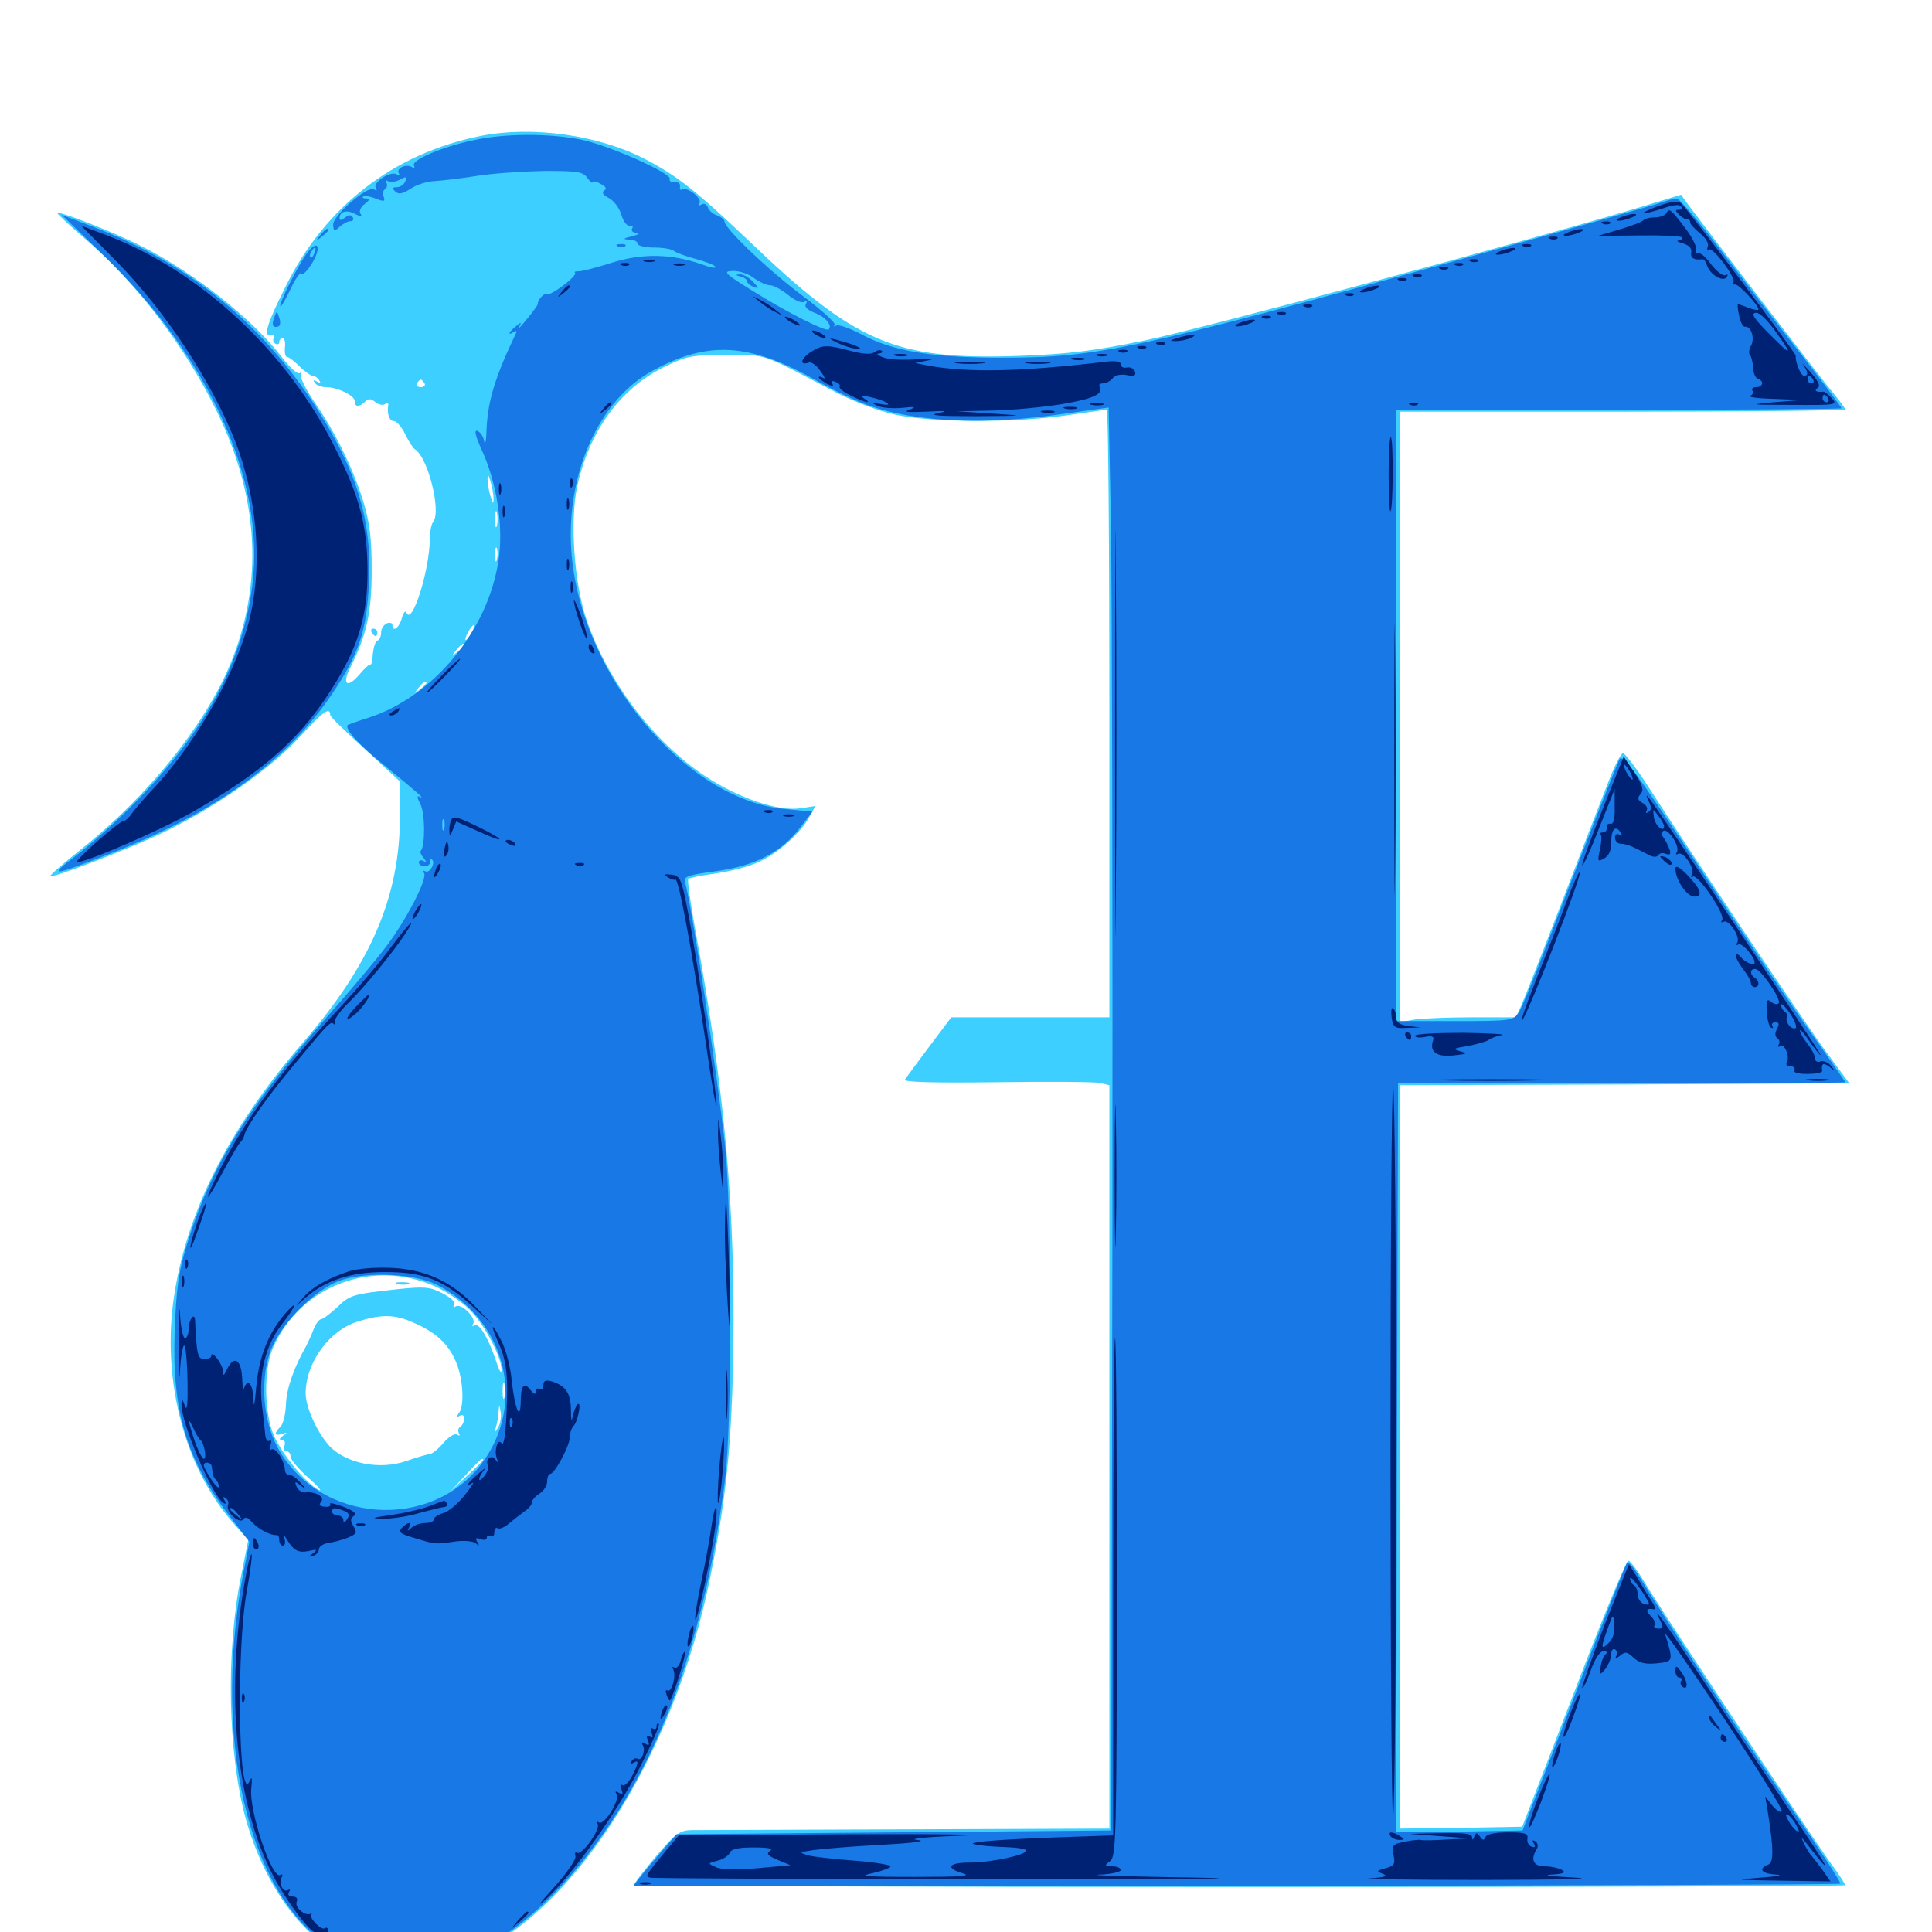 <svg xmlns="http://www.w3.org/2000/svg" viewBox="0 -1000 1000 1000">
	<path fill="#3ccfff" d="M249.023 -929.688C203.906 -920.703 168.164 -893.164 147.656 -851.367C138.086 -832.227 136.133 -825.586 140.234 -826.562C141.797 -826.758 142.383 -826.172 141.797 -825.195C141.016 -824.219 141.406 -822.852 142.578 -822.07C143.555 -821.484 144.531 -821.875 144.531 -822.852C144.531 -824.023 145.312 -825 146.289 -825C147.266 -825 147.852 -822.852 147.461 -820.117C147.266 -817.383 147.656 -815.234 148.633 -815.234C149.414 -815.234 152.344 -813.086 155.078 -810.352C157.812 -807.617 160.938 -805.469 161.914 -805.469C162.891 -805.469 164.453 -804.492 165.234 -803.125C166.211 -801.758 165.82 -801.562 164.062 -802.539C162.305 -803.516 161.914 -803.32 162.891 -801.953C163.672 -800.586 166.211 -799.609 168.75 -799.609C174.609 -799.609 183.594 -795.312 183.594 -792.383C183.594 -789.258 185.938 -789.062 189.062 -792.188C190.625 -793.75 191.992 -793.75 194.141 -791.992C195.703 -790.625 198.047 -790.039 199.219 -790.82C200.391 -791.602 201.172 -791.406 200.977 -790.43C200.195 -785.742 201.562 -782.031 203.906 -782.031C205.273 -782.031 208.008 -778.906 209.766 -775.195C211.523 -771.484 213.867 -767.969 214.844 -767.383C221.484 -763.281 228.516 -735.352 224.219 -729.883C223.242 -728.711 222.461 -724.609 222.461 -721.094C222.461 -705.078 213.086 -675.391 210.352 -683.008C209.961 -684.18 208.789 -683.008 208.008 -680.078C206.641 -675 203.125 -672.461 203.125 -676.562C203.125 -677.539 201.758 -677.93 200.195 -677.344C198.633 -676.562 197.266 -674.609 197.266 -672.656C197.266 -670.703 196.484 -668.75 195.312 -668.359C194.336 -668.164 193.359 -665.039 192.969 -661.523C192.773 -658.008 192.188 -655.664 191.797 -656.055C191.406 -656.445 188.867 -654.297 186.133 -650.977C179.688 -643.359 176.758 -645.703 181.445 -654.688C189.844 -671.68 192.383 -682.812 192.383 -704.883C192.383 -721.875 191.406 -729.297 187.891 -741.016C182.422 -758.203 173.438 -776.562 162.305 -792.578C158.008 -799.023 155.078 -805.078 155.664 -806.055C156.25 -807.227 156.055 -807.422 154.883 -806.836C153.906 -806.25 149.609 -810.156 145.508 -815.625C130.664 -834.766 100.781 -858.594 73.828 -872.266C59.375 -879.688 28.906 -891.602 29.688 -889.648C30.078 -888.867 36.719 -882.617 44.531 -875.977C71.094 -853.125 95.898 -820.508 112.305 -786.914C134.18 -741.992 136.523 -697.852 118.945 -655.664C105.859 -624.609 76.562 -587.891 42.578 -560.938C33.008 -553.32 25.586 -546.875 25.977 -546.484C27.148 -545.312 69.141 -561.523 85.352 -569.531C112.5 -582.812 140.82 -602.734 155.469 -618.945C167.383 -631.836 170.898 -634.375 170.898 -629.883C170.898 -629.102 179.102 -621.094 189.062 -612.109L207.031 -595.508V-577.93C207.031 -536.133 192.188 -501.172 156.641 -460.156C117.578 -415.039 95.703 -370.898 89.648 -325.977C84.18 -283.594 96.094 -239.648 120.703 -211.719L128.516 -202.93L124.805 -184.375C116.797 -144.922 117.969 -92.578 127.148 -58.789C137.109 -22.852 158.398 5.469 182.617 14.844C198.047 20.898 220.703 21.094 236.523 15.43C294.141 -5.273 348.438 -88.086 367.773 -184.375C376.758 -228.125 379.492 -260.742 379.688 -317.188C379.688 -383.398 374.219 -440.234 360.156 -517.188C357.422 -532.031 355.664 -544.531 356.25 -545.117C356.641 -545.508 362.891 -546.875 370.117 -547.852C377.344 -548.828 387.5 -551.367 392.383 -553.711C402.344 -558.008 414.844 -569.141 419.141 -577.539L422.07 -582.812L414.258 -581.641C402.734 -579.883 382.031 -586.914 364.453 -598.633C337.891 -616.406 314.453 -647.461 303.516 -679.492C297.07 -698.438 294.922 -730.859 298.828 -748.633C305.078 -776.953 321.094 -798.828 343.555 -809.961C355.469 -815.82 357.812 -816.211 375.977 -816.211C397.266 -816.211 392.969 -817.773 431.641 -797.461C441.602 -792.188 454.688 -787.305 463.477 -785.352C482.422 -781.25 524.414 -781.055 551.758 -784.961C562.5 -786.523 571.875 -787.891 572.852 -787.891C573.633 -787.891 574.219 -717.188 574.219 -630.664V-473.438H533.203H492.383L481.055 -458.398C474.805 -450 469.141 -442.383 468.359 -441.211C467.578 -439.844 483.008 -439.453 516.016 -439.844C542.773 -440.234 566.797 -440.039 569.531 -439.453L574.219 -438.281V-245.898V-53.516L469.336 -53.125C411.523 -52.93 361.328 -52.734 357.617 -52.734C351.758 -52.539 349.414 -50.781 339.453 -39.062C333.203 -31.641 328.125 -25 328.125 -24.414C328.125 -23.828 469.141 -23.242 641.602 -23.242C814.062 -23.242 955.078 -23.633 955.078 -24.219C955.078 -24.805 951.953 -29.688 948.047 -34.961C935.742 -51.953 860.742 -165.234 852.539 -178.906C848.242 -186.133 843.945 -192.188 842.773 -192.188C841.797 -192.188 828.906 -161.133 814.453 -123.242L787.891 -54.492L756.25 -53.906L724.609 -53.516V-245.898V-438.281L840.82 -438.672L957.227 -439.258L945.703 -454.883C934.375 -470.117 874.609 -559.375 852.93 -593.164C846.875 -602.539 841.016 -610.156 840.039 -610.156C839.062 -610.156 835.547 -603.32 832.422 -595.117C829.102 -586.719 818.164 -558.398 808.008 -532.031C797.852 -505.664 788.477 -481.836 787.109 -478.906L784.57 -473.438H761.914C749.414 -473.438 735.938 -472.852 732.031 -472.266L724.609 -470.898V-628.906V-786.914H839.844C903.125 -786.914 955.078 -787.5 955.078 -788.086C955.078 -788.672 952.148 -792.578 948.633 -796.875C942.969 -803.516 884.961 -879.102 874.023 -893.75L870.117 -899.219L847.656 -892.383C786.719 -874.219 622.07 -829.883 592.773 -823.828C566.211 -818.359 553.32 -816.797 528.32 -815.82C463.281 -813.477 443.164 -822.07 386.523 -876.367C360.156 -901.367 350.195 -909.18 333.984 -917.578C310.156 -930.078 275.586 -934.961 249.023 -929.688ZM219.727 -801.562C220.312 -800.586 219.531 -799.609 217.773 -799.609C216.016 -799.609 215.234 -800.586 215.82 -801.562C216.406 -802.734 217.383 -803.516 217.773 -803.516C218.164 -803.516 219.141 -802.734 219.727 -801.562ZM255.469 -741.992C255.469 -738.867 255.078 -739.062 253.906 -742.969C253.125 -745.703 252.344 -749.609 252.344 -751.758C252.344 -754.883 252.734 -754.688 253.906 -750.781C254.688 -748.047 255.469 -744.141 255.469 -741.992ZM257.227 -727.93C256.641 -725.977 256.25 -727.539 256.25 -731.25C256.25 -734.961 256.641 -736.523 257.227 -734.766C257.617 -732.812 257.617 -729.688 257.227 -727.93ZM257.227 -710.352C256.641 -708.398 256.25 -709.57 256.25 -712.695C256.25 -716.016 256.641 -717.383 257.227 -716.211C257.617 -714.844 257.617 -712.109 257.227 -710.352ZM244.141 -672.656C242.969 -670.508 241.602 -668.75 241.016 -668.75C240.625 -668.75 241.016 -670.508 242.188 -672.656C243.359 -674.805 244.727 -676.562 245.312 -676.562C245.703 -676.562 245.312 -674.805 244.141 -672.656ZM240.234 -666.016C240.234 -665.625 238.672 -664.062 236.914 -662.695C233.789 -660.156 233.594 -660.352 236.133 -663.477C238.672 -666.602 240.234 -667.578 240.234 -666.016ZM220.703 -646.484C220.703 -646.094 219.141 -644.531 217.383 -643.164C214.258 -640.625 214.062 -640.82 216.602 -643.945C219.141 -647.07 220.703 -648.047 220.703 -646.484ZM225.586 -333.984C231.055 -331.445 239.062 -326.172 243.164 -322.07C250.781 -314.258 259.766 -297.461 259.57 -290.82C259.57 -288.672 258.398 -290.43 257.031 -294.727C253.125 -306.836 248.047 -315.43 245.703 -314.062C244.336 -313.281 244.141 -313.477 244.922 -314.844C246.68 -317.773 238.867 -325.586 235.938 -323.828C234.57 -323.047 234.375 -323.242 235.156 -324.609C235.938 -325.977 233.398 -328.32 228.906 -330.664C222.266 -333.984 219.727 -334.18 204.883 -332.617C182.031 -330.078 181.055 -329.688 174.219 -323.047C170.703 -319.922 167.188 -317.188 166.211 -317.188C165.234 -317.188 163.477 -314.844 162.305 -311.914C161.133 -308.789 159.375 -305.078 158.594 -303.516C152.148 -292.188 148.438 -281.641 148.047 -273.633C147.852 -268.359 146.68 -262.891 145.117 -261.523C141.602 -257.812 141.992 -256.641 146.094 -257.812C148.828 -258.789 149.023 -258.594 146.484 -256.836C144.531 -255.469 144.336 -254.688 145.898 -254.688C147.266 -254.688 147.852 -253.32 147.266 -251.758C146.484 -250.195 147.07 -248.828 148.242 -248.828C149.414 -248.828 150.391 -247.656 150.391 -246.094C150.391 -244.531 154.492 -239.648 159.766 -234.961C164.844 -230.469 167.188 -227.734 164.844 -228.906C158.398 -232.227 146.484 -246.68 141.992 -256.445C136.719 -267.773 136.328 -291.016 141.211 -302.148C155.273 -334.57 193.164 -348.828 225.586 -333.984ZM214.844 -315.039C225.781 -310.156 231.836 -304.492 235.742 -295.703C239.648 -287.305 240.625 -272.266 237.5 -268.555C235.938 -266.406 235.938 -266.016 237.891 -267.188C239.258 -267.969 240.234 -267.578 240.234 -265.625C240.234 -264.062 239.258 -262.109 238.281 -261.523C237.109 -260.742 236.914 -259.375 237.5 -258.203C238.281 -256.836 237.891 -256.641 236.523 -257.422C235.352 -258.203 232.422 -256.445 229.492 -253.125C226.953 -250 223.633 -247.461 222.266 -247.266C220.898 -247.266 215.43 -245.508 210.156 -243.75C196.68 -239.062 179.492 -242.383 170.703 -251.367C164.453 -258.008 158.203 -271.484 158.203 -278.711C158.203 -294.727 170.508 -311.523 185.352 -316.016C197.852 -319.922 204.688 -319.727 214.844 -315.039ZM261.133 -276.758C260.547 -274.805 260.156 -276.367 260.156 -280.078C260.156 -283.789 260.547 -285.352 261.133 -283.594C261.523 -281.641 261.523 -278.516 261.133 -276.758ZM257.812 -261.133C255.664 -257.812 255.664 -257.812 256.641 -261.133C257.227 -263.086 258.008 -266.602 258.008 -268.945C258.398 -273.242 258.398 -273.242 259.18 -268.945C259.57 -266.602 258.984 -263.086 257.812 -261.133ZM250 -244.336C250 -243.945 246.289 -240.234 241.797 -236.133L233.398 -228.32L241.211 -236.719C248.242 -244.336 250 -245.898 250 -244.336ZM193.945 -220.117C195.117 -220.703 193.75 -221.094 190.43 -221.094C187.305 -221.094 186.133 -220.703 188.086 -220.117C189.844 -219.727 192.578 -219.727 193.945 -220.117ZM212.305 -220.312C213.086 -220.898 211.914 -221.484 209.766 -221.289C207.617 -221.289 207.031 -220.703 208.594 -220.117C209.961 -219.531 211.719 -219.727 212.305 -220.312ZM205.664 -335.352C203.711 -335.938 204.883 -336.328 208.008 -336.328C211.328 -336.328 212.695 -335.938 211.523 -335.352C210.156 -334.961 207.422 -334.961 205.664 -335.352ZM192.383 -672.656C192.969 -671.68 193.945 -670.703 194.531 -670.703C194.922 -670.703 195.312 -671.68 195.312 -672.656C195.312 -673.828 194.336 -674.609 193.164 -674.609C192.188 -674.609 191.797 -673.828 192.383 -672.656Z"/>
	<path fill="#1878e5" d="M244.727 -927.344C228.906 -924.023 212.5 -916.992 214.258 -914.258C214.844 -913.281 214.453 -912.891 213.281 -913.477C210.352 -915.43 204.883 -912.891 206.445 -910.352C207.031 -909.18 206.641 -908.984 205.273 -909.766C202.148 -911.719 192.773 -905.469 194.531 -902.734C195.312 -901.367 195.117 -901.172 193.555 -901.953C190.234 -904.102 172.07 -888.281 172.461 -883.594C172.656 -880.273 173.047 -880.078 175.781 -882.617C177.539 -884.18 180.078 -885.547 181.445 -885.547C182.812 -885.547 183.203 -886.523 182.617 -887.5C181.641 -889.062 180.469 -888.867 178.516 -887.305C176.758 -885.938 175.781 -885.742 175.781 -887.109C175.781 -890.625 179.492 -891.602 183.789 -889.258C186.914 -887.695 187.695 -887.695 186.523 -889.453C185.742 -890.625 186.719 -892.969 188.672 -894.336C191.406 -896.484 191.602 -897.07 189.648 -897.266C188.086 -897.266 187.305 -897.656 187.891 -898.242C188.477 -898.828 191.406 -898.438 194.336 -897.266C198.828 -895.508 199.414 -895.703 198.633 -898.047C197.852 -899.805 198.242 -901.562 199.414 -902.148C200.391 -902.93 200.586 -904.297 200 -905.469C199.219 -906.836 199.609 -907.031 200.781 -906.25C201.953 -905.469 204.883 -905.859 207.031 -907.031C210.156 -908.789 210.547 -908.594 209.766 -906.055C208.984 -904.492 207.227 -903.125 205.469 -903.125C203.125 -903.125 202.93 -902.539 204.492 -900.977C206.25 -899.219 208.203 -899.609 212.305 -902.148C215.234 -904.297 220.898 -906.055 224.609 -906.25C228.32 -906.445 238.477 -907.617 247.07 -908.984C255.664 -910.352 271.289 -911.328 282.031 -911.523C298.633 -911.523 301.758 -911.133 303.906 -908.008C305.469 -906.055 306.641 -904.883 306.641 -905.664C306.641 -906.445 308.594 -906.25 310.742 -904.883C313.672 -903.516 314.258 -902.148 312.695 -901.367C311.328 -900.391 312.109 -899.023 315.234 -897.461C317.773 -896.094 320.703 -892.188 321.68 -888.672C322.656 -885.352 324.609 -882.812 325.977 -883.203C327.344 -883.398 327.93 -882.812 327.148 -881.641C326.562 -880.664 327.539 -879.492 329.492 -879.492C331.445 -879.297 330.469 -878.516 327.148 -877.734C322.461 -876.562 322.07 -876.172 325.781 -875.977C328.125 -875.977 330.078 -875 330.078 -873.828C330.078 -872.852 333.789 -871.875 338.477 -871.875C343.164 -871.875 347.656 -871.094 348.828 -870.117C349.805 -869.336 354.688 -867.383 359.961 -866.016C365.039 -864.648 369.727 -862.891 370.312 -861.914C370.703 -860.938 367.578 -861.523 362.891 -863.281C347.266 -868.75 332.031 -868.945 316.211 -863.867C308.203 -861.328 300.586 -859.375 299.219 -859.57C297.852 -859.57 297.07 -859.375 297.656 -858.789C299.023 -857.227 284.766 -846.484 282.812 -847.656C281.641 -848.438 278.32 -844.922 278.32 -842.578C278.32 -841.992 275.781 -838.477 272.656 -834.766C269.727 -831.055 267.969 -829.297 268.75 -830.859C270.117 -833.398 269.727 -833.398 266.992 -831.055C263.281 -828.125 262.5 -825.977 265.82 -828.125C267.188 -828.906 267.773 -828.711 267.188 -827.734C256.055 -804.492 252.148 -791.797 251.758 -775.586C251.562 -771.094 250.977 -769.336 250.586 -771.68C250.195 -774.023 248.633 -776.367 247.07 -776.953C245.312 -777.539 246.094 -774.414 249.219 -767.383C257.227 -750.195 260.742 -727.148 258.008 -709.766C252.539 -673.633 224.414 -639.453 190.82 -628.516C185.156 -626.758 180.469 -625 180.078 -624.805C178.125 -623.047 184.961 -615.234 197.461 -605.078C216.016 -589.844 220.312 -586.133 217.383 -587.5C215.625 -588.477 215.82 -587.305 217.578 -583.789C220.117 -579.102 220.117 -561.914 217.773 -559.57C217.188 -559.18 217.969 -557.422 219.336 -555.859C221.094 -553.32 221.094 -553.125 219.336 -554.297C217.969 -555.078 216.797 -554.688 216.797 -553.711C216.797 -552.539 218.164 -551.562 219.727 -551.562C221.289 -551.562 222.656 -552.539 222.656 -553.906C222.656 -555.078 223.047 -555.664 223.633 -555.078C225.586 -553.32 222.266 -547.656 220.117 -549.023C218.945 -549.609 218.75 -549.219 219.531 -548.047C221.289 -545.117 210.352 -523.828 199.805 -509.961C195.117 -503.711 181.836 -487.891 170.117 -474.609C127.539 -426.367 108.789 -395.703 96.289 -354.297C92.383 -341.406 91.211 -332.031 90.43 -311.328C88.867 -269.922 96.484 -244.336 119.141 -214.844L129.102 -201.953L125.977 -185.938C108.594 -93.945 131.055 -9.57 179.102 12.305C194.922 19.531 215.625 20.703 233.789 15.234C258.789 7.422 284.961 -13.672 308.203 -45.312C343.359 -92.773 365.43 -155.469 375.391 -235.156C378.906 -262.891 378.711 -374.805 375.391 -406.055C370.898 -447.07 358.008 -531.445 354.492 -543.75C353.711 -546.289 356.836 -547.266 370.312 -549.023C390.625 -551.758 404.297 -558.789 413.867 -571.289L420.508 -579.883L406.25 -581.25C354.492 -585.938 300 -651.758 295.703 -715.039C292.969 -755.078 310.156 -793.164 337.891 -808.203C366.602 -823.828 387.891 -822.461 422.07 -803.32C431.641 -797.852 444.141 -791.992 449.805 -790.039C474.609 -781.445 509.961 -779.883 550 -785.742L573.828 -789.062L575 -730.273C575.586 -698.047 575.977 -532.422 575.781 -362.109L575.195 -52.539L462.695 -51.562L350.195 -50.586L339.062 -37.695C333.008 -30.664 328.125 -24.414 328.125 -24.023C328.125 -23.047 951.562 -24.023 952.539 -25C953.125 -25.391 941.211 -43.75 926.172 -65.625C901.953 -100.977 859.961 -165.039 847.852 -184.961C845.312 -189.062 842.773 -191.797 842.188 -191.211C841.602 -190.625 829.102 -159.18 814.648 -121.289L788.086 -52.539L755.273 -51.953L722.656 -51.562L723.047 -245.312L723.633 -439.258H839.453C902.93 -439.258 955.078 -439.453 955.078 -439.844C955.078 -440.234 946.68 -452.148 936.523 -466.602C926.172 -481.055 900.391 -519.336 879.102 -551.758C846.289 -601.172 839.844 -609.961 838.281 -607.031C836.328 -603.125 819.922 -561.328 800.586 -510.938C794.141 -494.141 787.695 -478.32 786.133 -475.977C783.203 -471.68 782.227 -471.484 752.93 -471.484H722.656V-629.688V-787.891H837.891C901.367 -787.891 953.125 -788.281 953.125 -788.672C953.125 -789.258 943.75 -801.758 932.227 -816.602C920.508 -831.445 901.953 -855.664 890.625 -870.508C879.492 -885.156 869.141 -897.266 867.969 -897.266C866.602 -897.266 863.086 -896.289 860.352 -895.312C857.422 -894.141 810.938 -881.055 757.031 -866.016C587.891 -819.141 568.164 -814.844 518.555 -814.844C482.422 -814.844 461.914 -818.164 445.508 -827.148C439.844 -830.078 433.984 -832.227 432.812 -831.445C431.641 -830.859 431.25 -830.859 432.031 -831.836C432.812 -832.617 425.391 -839.453 415.43 -846.875C397.656 -860.156 375 -881.836 375 -885.352C375 -886.328 373.242 -887.695 371.289 -888.477C369.141 -889.062 366.992 -891.016 366.406 -892.578C365.82 -894.336 364.258 -894.922 363.086 -894.141C361.719 -893.359 361.328 -893.555 362.109 -894.922C363.477 -897.266 355.664 -903.516 353.125 -901.953C352.148 -901.367 351.758 -901.953 351.953 -903.516C352.344 -904.883 350.977 -905.859 349.219 -905.859C347.266 -905.664 346.289 -906.25 346.68 -907.227C348.438 -909.961 316.016 -924.414 301.562 -927.539C285.156 -931.055 260.938 -931.055 244.727 -927.344ZM219.922 -909.57C223.242 -911.328 224.414 -912.891 222.852 -913.672C221.68 -914.453 220.703 -914.062 220.703 -912.891C220.703 -911.719 219.922 -911.133 219.141 -911.719C216.992 -912.891 211.719 -909.57 213.281 -908.008C213.867 -907.227 216.992 -908.008 219.922 -909.57ZM187.5 -896.484C187.5 -898.047 185.938 -897.07 183.398 -893.945C180.859 -890.82 181.055 -890.625 184.18 -893.164C185.938 -894.531 187.5 -896.094 187.5 -896.484ZM390.234 -856.055C392.969 -854.102 396.68 -852.344 398.633 -852.344C400.391 -852.344 404.688 -850 408.008 -847.266C411.328 -844.531 415.039 -842.969 416.211 -843.75C417.773 -844.531 417.969 -844.336 417.188 -842.773C416.211 -841.211 417.773 -839.648 421.68 -838.086C427.148 -836.133 431.055 -831.445 428.906 -829.492C427.539 -828.125 407.812 -838.086 390.234 -849.023C374.805 -858.594 373.828 -859.57 379.492 -859.766C382.812 -859.766 387.695 -858.203 390.234 -856.055ZM229.883 -570.703C229.297 -569.336 228.906 -570.312 228.906 -573.047C228.906 -575.781 229.297 -576.758 229.883 -575.586C230.273 -574.219 230.273 -571.875 229.883 -570.703ZM226.172 -334.961C261.523 -316.797 272.461 -274.414 250 -243.359C223.633 -207.031 165.234 -211.133 143.555 -250.977C136.328 -264.648 134.57 -284.57 139.648 -299.805C144.531 -314.258 163.281 -333.203 176.953 -337.5C190.82 -341.992 215.234 -340.625 226.172 -334.961ZM383.398 -856.836C385.156 -856.445 386.719 -855.273 386.719 -854.297C386.719 -853.516 388.281 -852.148 390.039 -851.562C392.969 -850.391 392.969 -850.781 389.648 -854.297C387.695 -856.445 384.766 -858.008 383.008 -858.008C380.469 -857.812 380.469 -857.617 383.398 -856.836ZM53.711 -867.773C108.594 -814.453 137.305 -750.977 130.664 -697.461C125.586 -656.836 105.664 -620.508 68.359 -583.008C59.57 -574.219 46.484 -562.5 39.258 -557.031C24.609 -545.898 25.977 -546.094 58.594 -558.789C111.523 -579.492 148.828 -606.445 171.875 -640.82C185.938 -661.719 189.844 -673.633 191.016 -698.633C192.578 -732.031 184.18 -758.008 161.133 -792.969C133.789 -833.789 97.07 -863.477 51.172 -881.445L31.836 -888.867ZM165.82 -878.32C163.281 -875.195 163.477 -875 166.602 -877.539C168.359 -878.906 169.922 -880.469 169.922 -880.859C169.922 -882.422 168.359 -881.445 165.82 -878.32ZM158.594 -868.555C153.516 -861.328 144.141 -842.383 145.117 -841.406C145.508 -841.016 147.852 -845.117 150.391 -850.391C152.93 -855.859 155.469 -859.375 156.055 -858.398C156.836 -857.422 159.18 -859.961 161.719 -864.062C166.797 -872.852 164.258 -876.367 158.594 -868.555ZM162.695 -868.945C162.109 -867.188 161.133 -866.211 160.742 -866.797C160.156 -867.383 160.352 -868.555 161.133 -869.727C162.891 -872.852 164.062 -872.266 162.695 -868.945ZM319.922 -872.461C318.359 -873.047 318.945 -873.633 321.094 -873.633C323.242 -873.828 324.414 -873.242 323.633 -872.656C323.047 -872.07 321.289 -871.875 319.922 -872.461ZM141.992 -835.742C140.43 -831.836 141.211 -830.078 144.141 -831.055C145.117 -831.445 145.312 -833.594 144.531 -835.547C143.359 -839.258 143.164 -839.258 141.992 -835.742Z"/>
	<path fill="#002274" d="M858.398 -893.359C853.125 -891.406 849.609 -889.648 850.781 -889.648C851.953 -889.453 856.641 -890.82 860.938 -892.188C865.82 -893.945 869.531 -894.336 870.117 -893.164C870.898 -892.188 870.312 -891.406 868.945 -891.406C866.992 -891.406 866.992 -891.016 868.945 -889.062C870.117 -887.695 872.07 -886.523 873.242 -886.523C874.219 -886.523 875 -885.742 874.805 -884.961C874.805 -883.984 877.148 -881.445 879.883 -879.297C882.812 -876.953 884.57 -874.023 883.984 -872.461C883.398 -870.898 883.594 -870.117 884.57 -870.898C886.719 -872.07 898.633 -856.25 897.266 -853.906C896.68 -852.93 897.07 -852.539 898.047 -852.734C899.609 -853.32 910.156 -842.188 910.156 -839.844C910.156 -839.258 907.812 -839.648 905.078 -840.625C902.344 -841.797 899.805 -842.578 899.609 -842.578C899.219 -842.578 899.414 -839.844 900.195 -836.523C900.781 -833.398 902.148 -830.859 903.125 -830.859C906.25 -831.445 908.398 -825.195 906.445 -821.289C905.273 -819.336 905.078 -817.188 905.664 -816.406C906.445 -815.625 907.227 -812.695 907.422 -809.766C907.422 -807.031 908.594 -804.297 909.961 -803.906C913.281 -802.734 912.5 -799.609 908.984 -799.609C907.422 -799.609 906.445 -798.828 907.031 -797.852C907.812 -796.875 907.031 -795.508 905.859 -795.117C904.492 -794.531 909.961 -793.75 917.969 -793.555L932.617 -792.969L917.969 -791.797C904.688 -790.625 905.664 -790.43 927.344 -790.43C950.586 -790.234 951.367 -790.43 948.047 -793.945C946.289 -795.898 944.336 -797.461 943.555 -797.266C940.234 -796.875 938.672 -797.852 940.82 -799.219C942.383 -800.195 941.211 -802.734 936.914 -807.617C933.398 -811.328 931.836 -813.086 933.203 -811.328C935.938 -807.617 936.133 -805.469 933.789 -805.469C932.031 -805.469 929.102 -812.891 929.492 -815.82C929.688 -817.188 875.586 -889.258 870.312 -894.531C868.75 -896.289 865.625 -895.898 858.398 -893.359ZM918.945 -828.516C927.734 -816.406 927.539 -815.43 918.359 -824.609C907.617 -835.156 905.664 -838.086 909.18 -838.086C910.938 -838.086 915.234 -833.789 918.945 -828.516ZM938.477 -803.516C939.062 -802.539 938.672 -801.562 937.695 -801.562C936.523 -801.562 935.547 -802.539 935.547 -803.516C935.547 -804.688 935.938 -805.469 936.328 -805.469C936.914 -805.469 937.891 -804.688 938.477 -803.516ZM946.289 -793.75C946.875 -792.773 946.484 -791.797 945.508 -791.797C944.336 -791.797 943.359 -792.773 943.359 -793.75C943.359 -794.922 943.75 -795.703 944.141 -795.703C944.727 -795.703 945.703 -794.922 946.289 -793.75ZM862.305 -889.453C861.719 -888.477 859.18 -887.5 856.641 -887.5C854.297 -887.5 851.562 -886.914 850.781 -886.133C850 -885.156 844.336 -883.008 838.281 -881.25L827.148 -877.93L848.047 -878.125C859.57 -878.32 869.727 -877.93 870.508 -877.148C871.094 -876.367 870.508 -875.781 868.945 -875.586C867.383 -875.391 868.359 -874.805 871.094 -874.023C874.219 -873.047 875.781 -871.484 875.391 -869.336C874.805 -866.406 876.953 -865.234 881.25 -865.82C882.031 -865.82 883.008 -864.453 883.594 -862.5C885.156 -857.812 891.992 -853.711 893.75 -856.641C894.531 -857.812 894.336 -858.203 893.164 -857.617C891.992 -856.836 888.672 -859.375 885.742 -863.086C883.008 -866.992 879.883 -869.531 878.711 -868.945C877.734 -868.359 877.539 -868.945 877.93 -870.508C878.516 -871.875 875.977 -877.148 872.07 -882.227C864.453 -892.188 864.062 -892.383 862.305 -889.453ZM850.977 -880.469C851.758 -881.055 850.586 -881.641 848.438 -881.445C846.289 -881.445 845.703 -880.859 847.266 -880.273C848.633 -879.688 850.391 -879.883 850.977 -880.469ZM838.867 -887.5C836.328 -886.523 836.133 -885.742 837.891 -885.742C839.453 -885.742 842.578 -886.523 844.727 -887.5C847.266 -888.477 847.461 -889.258 845.703 -889.258C844.141 -889.258 841.016 -888.477 838.867 -887.5ZM829.688 -884.18C828.125 -884.766 828.711 -885.352 830.859 -885.352C833.008 -885.547 834.18 -884.961 833.398 -884.375C832.812 -883.789 831.055 -883.594 829.688 -884.18ZM60.742 -864.258C85.742 -838.672 109.18 -803.125 121.484 -772.266C132.812 -743.555 135.938 -709.766 129.688 -681.836C123.828 -655.078 102.93 -617.578 80.664 -593.164C75.391 -587.695 69.922 -581.25 68.359 -579.102C66.797 -576.758 64.844 -575 63.867 -575C61.719 -575 38.867 -554.883 39.844 -553.906C41.602 -552.344 82.617 -569.922 99.609 -579.688C137.891 -601.562 157.031 -618.945 174.219 -647.461C185.742 -666.602 190.234 -682.227 190.234 -703.906C190.234 -727.344 186.328 -742.383 173.828 -767.383C149.023 -817.773 103.711 -859.961 54.492 -878.516L41.992 -883.203ZM811.523 -879.688C808.984 -878.711 808.789 -877.93 810.547 -877.93C812.109 -877.93 815.234 -878.711 817.383 -879.688C819.922 -880.664 820.117 -881.445 818.359 -881.445C816.797 -881.445 813.672 -880.664 811.523 -879.688ZM802.344 -876.367C800.781 -876.953 801.367 -877.539 803.516 -877.539C805.664 -877.734 806.836 -877.148 806.055 -876.562C805.469 -875.977 803.711 -875.781 802.344 -876.367ZM788.672 -872.461C787.109 -873.047 787.695 -873.633 789.844 -873.633C791.992 -873.828 793.164 -873.242 792.383 -872.656C791.797 -872.07 790.039 -871.875 788.672 -872.461ZM776.367 -869.922C773.828 -868.945 773.633 -868.164 775.391 -868.164C776.953 -868.164 780.078 -868.945 782.227 -869.922C784.766 -870.898 784.961 -871.68 783.203 -871.68C781.641 -871.68 778.516 -870.898 776.367 -869.922ZM333.594 -864.648C332.227 -865.234 333.203 -865.625 335.938 -865.625C338.672 -865.625 339.648 -865.234 338.477 -864.648C337.109 -864.258 334.766 -864.258 333.594 -864.648ZM761.328 -864.648C759.766 -865.234 760.352 -865.82 762.5 -865.82C764.648 -866.016 765.82 -865.43 765.039 -864.844C764.453 -864.258 762.695 -864.062 761.328 -864.648ZM321.875 -862.695C320.312 -863.281 320.898 -863.867 323.047 -863.867C325.195 -864.062 326.367 -863.477 325.586 -862.891C325 -862.305 323.242 -862.109 321.875 -862.695ZM349.219 -862.695C347.852 -863.281 348.828 -863.672 351.562 -863.672C354.297 -863.672 355.273 -863.281 354.102 -862.695C352.734 -862.305 350.391 -862.305 349.219 -862.695ZM753.516 -862.695C751.953 -863.281 752.539 -863.867 754.688 -863.867C756.836 -864.062 758.008 -863.477 757.227 -862.891C756.641 -862.305 754.883 -862.109 753.516 -862.695ZM745.703 -860.742C744.141 -861.328 744.727 -861.914 746.875 -861.914C749.023 -862.109 750.195 -861.523 749.414 -860.938C748.828 -860.352 747.07 -860.156 745.703 -860.742ZM732.031 -856.836C730.469 -857.422 731.055 -858.008 733.203 -858.008C735.352 -858.203 736.523 -857.617 735.742 -857.031C735.156 -856.445 733.398 -856.25 732.031 -856.836ZM724.219 -854.883C722.656 -855.469 723.242 -856.055 725.391 -856.055C727.539 -856.25 728.711 -855.664 727.93 -855.078C727.344 -854.492 725.586 -854.297 724.219 -854.883ZM290.82 -849.023C288.281 -845.898 288.477 -845.703 291.602 -848.242C293.359 -849.609 294.922 -851.172 294.922 -851.562C294.922 -853.125 293.359 -852.148 290.82 -849.023ZM706.055 -850.391C703.516 -849.414 703.32 -848.633 705.078 -848.633C706.641 -848.633 709.766 -849.414 711.914 -850.391C714.453 -851.367 714.648 -852.148 712.891 -852.148C711.328 -852.148 708.203 -851.367 706.055 -850.391ZM696.875 -847.07C695.312 -847.656 695.898 -848.242 698.047 -848.242C700.195 -848.438 701.367 -847.852 700.586 -847.266C700 -846.68 698.242 -846.484 696.875 -847.07ZM393.555 -843.555C395.703 -841.797 399.219 -839.453 401.367 -838.477L405.273 -836.523L401.367 -839.648C399.219 -841.406 395.703 -843.75 393.555 -844.727L389.648 -846.68ZM675.391 -841.211C673.828 -841.797 674.414 -842.383 676.562 -842.383C678.711 -842.578 679.883 -841.992 679.102 -841.406C678.516 -840.82 676.758 -840.625 675.391 -841.211ZM661.719 -837.305C660.156 -837.891 660.742 -838.477 662.891 -838.477C665.039 -838.672 666.211 -838.086 665.43 -837.5C664.844 -836.914 663.086 -836.719 661.719 -837.305ZM406.25 -835.938C406.25 -835.352 408.008 -833.984 410.156 -832.812C412.305 -831.641 414.062 -831.25 414.062 -831.641C414.062 -832.227 412.305 -833.594 410.156 -834.766C408.008 -835.938 406.25 -836.328 406.25 -835.938ZM653.906 -835.352C652.344 -835.938 652.93 -836.523 655.078 -836.523C657.227 -836.719 658.398 -836.133 657.617 -835.547C657.031 -834.961 655.273 -834.766 653.906 -835.352ZM641.602 -832.812C639.062 -831.836 638.867 -831.055 640.625 -831.055C642.188 -831.055 645.312 -831.836 647.461 -832.812C650 -833.789 650.195 -834.57 648.438 -834.57C646.875 -834.57 643.75 -833.789 641.602 -832.812ZM421.875 -826.953C423.438 -825.977 425.781 -825 426.758 -825C427.93 -825 427.344 -825.977 425.781 -826.953C424.219 -827.93 422.07 -828.906 420.898 -828.906C419.922 -828.906 420.312 -827.93 421.875 -826.953ZM609.375 -825C605.469 -823.828 605.273 -823.438 608.398 -823.438C610.547 -823.438 614.062 -824.023 616.211 -825C621.094 -827.148 616.016 -827.148 609.375 -825ZM434.57 -822.07C437.891 -820.508 442.188 -819.336 444.336 -819.336C446.484 -819.336 444.336 -820.703 439.453 -822.266C428.516 -825.586 426.953 -825.586 434.57 -822.07ZM599.219 -821.68C597.656 -822.266 598.242 -822.852 600.391 -822.852C602.539 -823.047 603.711 -822.461 602.93 -821.875C602.344 -821.289 600.586 -821.094 599.219 -821.68ZM419.336 -817.578C414.258 -814.062 413.867 -810.742 418.555 -812.305C419.922 -812.891 422.656 -810.938 424.609 -808.008C426.758 -805.273 427.344 -803.516 426.172 -804.297C424.805 -805.078 423.828 -805.273 423.828 -804.688C423.828 -804.102 425.781 -802.734 427.93 -801.367C430.859 -800 431.641 -799.805 430.859 -801.367C429.883 -802.734 430.664 -803.125 432.422 -802.344C434.18 -801.758 435.156 -800.586 434.57 -799.805C434.18 -799.023 436.914 -796.875 440.625 -795.117C448.242 -791.406 451.758 -790.82 447.266 -793.75C445.117 -795.312 445.898 -795.508 450.195 -794.531C458.594 -792.773 463.477 -789.453 456.055 -790.82C451.367 -791.602 450.977 -791.406 454.102 -790.039C456.25 -788.867 461.914 -788.477 466.797 -788.867C473.633 -789.648 474.609 -789.453 470.703 -787.891C467.188 -786.719 469.727 -786.523 479.492 -786.914C490.039 -787.5 491.406 -787.305 485.352 -786.133C480.078 -784.961 486.328 -784.57 504.883 -784.57C531.055 -784.766 531.445 -784.766 513.672 -785.938L495.117 -787.109L513.672 -787.5C523.828 -787.695 540.039 -789.258 549.609 -790.82C565.82 -793.555 571.484 -796.094 569.141 -800C568.555 -800.781 569.336 -801.562 570.898 -801.562C572.461 -801.562 574.805 -802.734 575.977 -804.297C577.148 -805.859 580.273 -806.445 583.203 -805.859C587.109 -805.078 588.086 -805.664 587.5 -807.617C586.914 -809.18 585.156 -810.156 583.203 -809.766C581.445 -809.375 580.078 -810.156 580.078 -811.523C580.078 -813.086 577.148 -813.477 569.922 -812.5C528.125 -807.617 501.367 -807.031 480.469 -810.742L473.633 -812.109L480.469 -813.477C484.961 -814.453 482.812 -814.648 474.609 -814.062C467.578 -813.477 459.766 -813.867 457.031 -815.039C454.297 -816.016 453.32 -816.992 454.883 -816.992C456.445 -817.188 457.031 -817.773 456.445 -818.359C455.664 -819.141 454.102 -818.75 452.734 -817.773C450.977 -816.406 447.07 -816.602 440.43 -818.359C427.539 -821.68 425.781 -821.68 419.336 -817.578ZM589.453 -819.727C587.891 -820.312 588.477 -820.898 590.625 -820.898C592.773 -821.094 593.945 -820.508 593.164 -819.922C592.578 -819.336 590.82 -819.141 589.453 -819.727ZM579.688 -817.773C578.125 -818.359 578.711 -818.945 580.859 -818.945C583.008 -819.141 584.18 -818.555 583.398 -817.969C582.812 -817.383 581.055 -817.188 579.688 -817.773ZM463.477 -815.82C461.523 -816.406 462.695 -816.797 465.82 -816.797C469.141 -816.797 470.508 -816.406 469.336 -815.82C467.969 -815.43 465.234 -815.43 463.477 -815.82ZM567.969 -815.82C566.602 -816.406 567.578 -816.797 570.312 -816.797C573.047 -816.797 574.023 -816.406 572.852 -815.82C571.484 -815.43 569.141 -815.43 567.969 -815.82ZM555.273 -813.867C553.32 -814.453 554.492 -814.844 557.617 -814.844C560.938 -814.844 562.305 -814.453 561.133 -813.867C559.766 -813.477 557.031 -813.477 555.273 -813.867ZM495.703 -811.914C492.188 -812.305 494.922 -812.695 501.953 -812.695C508.984 -812.695 511.719 -812.305 508.398 -811.914C504.883 -811.523 499.023 -811.523 495.703 -811.914ZM531.836 -811.914C528.711 -812.305 531.25 -812.695 537.109 -812.695C542.969 -812.695 545.508 -812.305 542.578 -811.914C539.453 -811.523 534.766 -811.523 531.836 -811.914ZM312.305 -788.477C309.766 -785.352 309.961 -785.156 313.086 -787.695C314.844 -789.062 316.406 -790.625 316.406 -791.016C316.406 -792.578 314.844 -791.602 312.305 -788.477ZM565.039 -790.43C563.086 -791.016 564.258 -791.406 567.383 -791.406C570.703 -791.406 572.07 -791.016 570.898 -790.43C569.531 -790.039 566.797 -790.039 565.039 -790.43ZM730.078 -790.43C728.516 -791.016 729.102 -791.602 731.25 -791.602C733.398 -791.797 734.57 -791.211 733.789 -790.625C733.203 -790.039 731.445 -789.844 730.078 -790.43ZM551.367 -788.477C549.414 -789.062 550.586 -789.453 553.711 -789.453C557.031 -789.453 558.398 -789.062 557.227 -788.477C555.859 -788.086 553.125 -788.086 551.367 -788.477ZM577.148 -620.898C577.148 -527.539 577.344 -488.867 577.539 -535.352C577.93 -581.641 577.93 -658.203 577.539 -705.273C577.344 -752.344 577.148 -714.453 577.148 -620.898ZM539.648 -786.523C537.695 -787.109 538.867 -787.5 541.992 -787.5C545.312 -787.5 546.68 -787.109 545.508 -786.523C544.141 -786.133 541.406 -786.133 539.648 -786.523ZM718.75 -754.688C718.75 -743.555 719.141 -734.961 719.727 -735.352C721.094 -736.719 721.289 -772.266 719.922 -773.633C719.336 -774.414 718.75 -765.82 718.75 -754.688ZM295.117 -749.609C295.117 -747.461 295.703 -746.875 296.289 -748.438C296.875 -749.805 296.68 -751.562 296.094 -752.148C295.508 -752.93 294.922 -751.758 295.117 -749.609ZM258.203 -746.875C258.203 -744.141 258.594 -743.164 259.18 -744.531C259.57 -745.703 259.57 -748.047 259.18 -749.414C258.594 -750.586 258.203 -749.609 258.203 -746.875ZM293.359 -739.062C293.359 -736.328 293.75 -735.352 294.336 -736.719C294.727 -737.891 294.727 -740.234 294.336 -741.602C293.75 -742.773 293.359 -741.797 293.359 -739.062ZM260.156 -735.156C260.156 -732.422 260.547 -731.445 261.133 -732.812C261.523 -733.984 261.523 -736.328 261.133 -737.695C260.547 -738.867 260.156 -737.891 260.156 -735.156ZM721.68 -607.227C721.68 -544.922 721.875 -519.141 722.07 -550C722.461 -580.859 722.461 -631.836 722.07 -663.281C721.875 -694.727 721.68 -669.531 721.68 -607.227ZM293.359 -707.812C293.359 -705.078 293.75 -704.102 294.336 -705.469C294.727 -706.641 294.727 -708.984 294.336 -710.352C293.75 -711.523 293.359 -710.547 293.359 -707.812ZM295.312 -696.094C295.312 -693.359 295.703 -692.383 296.289 -693.75C296.68 -694.922 296.68 -697.266 296.289 -698.633C295.703 -699.805 295.312 -698.828 295.312 -696.094ZM297.07 -689.062C296.875 -686.133 302.93 -668.359 303.906 -669.336C304.297 -669.727 302.93 -674.805 300.977 -680.664C298.828 -686.523 297.07 -690.234 297.07 -689.062ZM304.688 -665.039C304.688 -663.867 305.469 -662.5 306.641 -661.914C307.812 -661.328 308.008 -662.109 307.422 -663.672C306.055 -667.188 304.688 -667.773 304.688 -665.039ZM228.516 -650.195C223.828 -645.312 220.312 -641.406 220.898 -641.406C221.484 -641.406 225.781 -645.312 230.469 -650.195C235.156 -655.078 238.672 -658.984 238.086 -658.984C237.5 -658.984 233.203 -655.078 228.516 -650.195ZM203.125 -631.641C201.367 -630.469 201.172 -629.688 202.539 -629.688C203.711 -629.688 205.469 -630.664 206.055 -631.641C207.617 -633.984 206.836 -633.984 203.125 -631.641ZM829.297 -580.664C823.242 -565.43 818.555 -552.734 818.945 -552.148C819.531 -551.758 823.438 -560.352 827.734 -571.484L835.742 -591.602V-582.422C835.938 -575.977 835.156 -573.242 833.594 -573.633C832.227 -573.828 831.25 -572.852 831.641 -571.68C831.836 -570.312 831.055 -569.141 829.688 -569.141C828.516 -569.141 827.93 -568.75 828.516 -567.969C829.102 -567.383 828.906 -564.062 828.125 -560.352C826.758 -554.102 826.953 -553.711 830.273 -555.664C832.812 -557.031 833.984 -559.766 833.984 -564.258C833.984 -571.094 836.328 -573.242 839.062 -568.75C839.844 -567.383 839.648 -567.188 838.281 -567.969C836.914 -568.75 835.938 -568.164 835.938 -566.406C835.938 -564.648 837.305 -563.281 838.867 -563.281C840.43 -563.281 843.555 -562.5 845.703 -561.328C847.852 -560.352 851.367 -558.594 853.516 -557.422C855.859 -556.25 857.617 -556.25 858.398 -557.422C858.984 -558.398 860.742 -558.789 862.305 -558.008C864.453 -557.227 865.039 -558.008 864.062 -560.547C863.281 -562.695 861.914 -565.234 860.938 -566.602C859.961 -567.773 859.961 -569.336 860.938 -569.922C863.477 -571.484 869.727 -561.719 867.969 -558.984C867.188 -557.812 867.383 -557.422 868.555 -558.008C871.289 -559.766 877.539 -550.195 875.781 -547.266C875 -546.094 875.195 -545.508 876.172 -546.289C878.711 -547.852 893.164 -526.758 891.406 -523.828C890.625 -522.656 890.82 -522.266 891.992 -522.852C894.727 -524.609 900.977 -515.039 899.219 -512.109C898.438 -510.938 898.633 -510.547 899.805 -511.133C901.562 -512.305 908.203 -504.883 908.203 -501.758C908.203 -499.805 903.32 -501.758 900.977 -504.688C899.609 -506.25 898.438 -506.641 898.438 -505.469C898.438 -504.297 900.195 -500.977 902.344 -498.242C904.492 -495.508 906.25 -492.383 906.25 -491.211C906.25 -490.039 907.227 -489.062 908.203 -489.062C909.375 -489.062 910.156 -489.844 910.156 -490.82C910.156 -491.992 909.375 -493.359 908.203 -493.945C905.469 -495.703 905.859 -498.828 908.789 -498.438C911.914 -497.656 921.875 -483.008 920.703 -480.859C920.117 -479.883 918.359 -480.078 916.797 -481.445C914.648 -483.203 914.258 -482.422 914.453 -476.562C914.648 -472.656 915.625 -468.75 916.602 -468.164C917.773 -467.578 917.969 -467.773 917.383 -468.945C916.797 -469.922 917.383 -470.898 918.945 -470.898C920.898 -470.898 921.094 -469.922 919.727 -467.383C918.555 -465.039 918.75 -463.477 919.922 -462.695C921.094 -461.914 921.289 -460.547 920.703 -459.375C919.922 -458.203 920.312 -457.812 921.484 -458.594C923.828 -459.961 926.562 -452.93 924.805 -450C924.219 -449.023 925 -448.047 926.758 -448.047C928.516 -448.047 929.297 -447.266 928.711 -446.094C927.93 -444.922 930.664 -444.141 935.352 -444.141C939.844 -444.141 943.164 -444.727 943.164 -445.703C942.578 -449.609 943.75 -450.195 946.875 -447.852C949.805 -445.312 950 -445.508 947.656 -448.438C946.094 -450.195 943.75 -451.172 942.188 -450.586C940.625 -450 939.453 -450.781 939.453 -452.148C939.453 -453.711 937.695 -457.031 935.547 -459.766C933.398 -462.5 931.641 -465.43 931.641 -466.602C931.641 -467.578 933.789 -465.234 936.523 -461.133C939.258 -457.227 941.797 -453.906 942.383 -453.906C943.164 -453.906 855.859 -584.961 852.93 -587.695C851.953 -588.867 852.148 -587.695 853.32 -585.352C854.883 -582.227 854.883 -580.664 853.125 -579.688C851.953 -578.906 851.562 -579.102 852.344 -580.469C852.93 -581.641 852.148 -583.398 850.195 -584.375C847.656 -585.938 847.266 -586.914 849.219 -589.062C850.977 -591.211 850.195 -593.555 845.898 -600.195L840.43 -608.398ZM843.75 -600.391C844.922 -598.242 845.312 -596.484 844.922 -596.484C844.336 -596.484 842.969 -598.242 841.797 -600.391C840.625 -602.539 840.234 -604.297 840.625 -604.297C841.211 -604.297 842.578 -602.539 843.75 -600.391ZM861.328 -572.461C861.328 -568.555 856.641 -572.656 856.055 -576.953C855.469 -581.641 855.469 -581.641 858.203 -577.93C859.961 -575.781 861.328 -573.242 861.328 -572.461ZM929.297 -467.773C926.953 -466.992 923.633 -471.484 925 -473.633C925.391 -474.414 925 -475.586 923.828 -476.367C922.852 -476.953 921.875 -478.516 921.875 -479.883C921.875 -481.055 924.023 -479.102 926.562 -475.391C929.102 -471.68 930.273 -468.164 929.297 -467.773ZM396.094 -579.492C394.531 -580.078 395.117 -580.664 397.266 -580.664C399.414 -580.859 400.586 -580.273 399.805 -579.688C399.219 -579.102 397.461 -578.906 396.094 -579.492ZM233.594 -575.586C232.812 -574.023 232.422 -571.289 232.617 -569.531C232.617 -567.188 233.203 -567.383 234.375 -570.508L236.133 -574.805L247.07 -569.922C262.305 -562.891 262.305 -564.844 247.07 -572.266C236.914 -577.148 234.375 -577.93 233.594 -575.586ZM405.859 -577.539C404.492 -578.125 405.469 -578.516 408.203 -578.516C410.938 -578.516 411.914 -578.125 410.742 -577.539C409.375 -577.148 407.031 -577.148 405.859 -577.539ZM230.078 -560.742C229.492 -557.031 229.688 -555.859 230.859 -557.031C232.031 -558.203 232.422 -560.547 232.031 -562.5C231.445 -565.234 231.055 -564.844 230.078 -560.742ZM261.719 -564.453C261.719 -566.016 265.43 -565.234 266.602 -563.281C267.188 -562.109 266.406 -561.914 264.844 -562.5C263.086 -563.086 261.719 -564.062 261.719 -564.453ZM859.375 -556.641C859.375 -556.25 860.742 -554.883 862.305 -553.516C864.062 -552.148 865.234 -551.953 865.234 -553.125C865.234 -554.102 863.867 -555.469 862.305 -556.25C860.742 -556.836 859.375 -557.031 859.375 -556.641ZM225.781 -550.586C224.023 -545.508 224.414 -544.336 226.758 -548.242C227.93 -550.195 228.516 -552.344 227.93 -552.734C227.539 -553.32 226.562 -552.344 225.781 -550.586ZM298.438 -552.148C296.875 -552.734 297.461 -553.32 299.609 -553.32C301.758 -553.516 302.93 -552.93 302.148 -552.344C301.562 -551.758 299.805 -551.562 298.438 -552.148ZM867.188 -550.391C867.188 -544.727 873.047 -535.938 876.953 -535.938C881.836 -535.938 880.273 -540.039 872.852 -547.656C869.141 -551.367 867.188 -552.148 867.188 -550.391ZM810.547 -532.617C807.031 -523.047 799.805 -504.883 794.727 -491.992C789.648 -479.102 786.523 -470.117 787.891 -471.875C791.602 -476.953 819.141 -547.656 817.773 -548.828C817.383 -549.414 814.062 -541.992 810.547 -532.617ZM345.703 -545.898C347.266 -544.922 349.023 -544.336 349.609 -544.727C351.172 -545.703 358.008 -509.18 365.234 -460.742C368.164 -440.43 370.703 -425.586 370.898 -427.93C371.094 -433.984 360.352 -507.031 355.859 -529.102C352.734 -545.117 351.953 -546.68 347.656 -547.266C343.945 -547.656 343.359 -547.461 345.703 -545.898ZM214.844 -528.125C213.672 -525.977 213.281 -524.219 213.672 -524.219C214.258 -524.219 215.625 -525.977 216.797 -528.125C217.969 -530.273 218.359 -532.031 217.969 -532.031C217.383 -532.031 216.016 -530.273 214.844 -528.125ZM202.539 -509.961C197.656 -503.125 185.547 -488.867 175.781 -478.32C144.922 -445.117 127.344 -421.289 113.477 -393.945C104.883 -376.562 106.055 -375.977 115.234 -393.164C119.531 -401.172 123.633 -408.203 124.414 -408.789C125.195 -409.375 126.172 -411.133 126.562 -412.695C127.539 -416.992 138.086 -432.031 153.125 -450C170.508 -471.094 171.094 -471.484 172.852 -469.922C173.828 -469.141 173.828 -469.531 173.242 -470.703C172.656 -471.875 175.586 -476.172 179.883 -480.469C188.086 -488.281 203.906 -507.617 209.961 -516.992C216.211 -526.562 211.914 -522.461 202.539 -509.961ZM184.961 -479.688C178.711 -473.242 177.93 -470.117 183.789 -475C187.5 -478.125 192.383 -485.156 190.82 -485.156C190.43 -485.156 187.891 -482.617 184.961 -479.688ZM720.312 -473.242C721.094 -468.164 721.875 -467.578 728.32 -467.969L735.352 -468.164L729.102 -468.945C724.414 -469.531 722.656 -470.703 722.656 -473.438C722.656 -475.391 721.875 -477.539 721.094 -478.125C720.117 -478.711 719.922 -476.562 720.312 -473.242ZM727.539 -463.672C728.125 -462.695 729.102 -461.719 729.688 -461.719C730.078 -461.719 730.469 -462.695 730.469 -463.672C730.469 -464.844 729.492 -465.625 728.32 -465.625C727.344 -465.625 726.953 -464.844 727.539 -463.672ZM732.422 -463.867C732.422 -463.086 734.766 -462.695 737.5 -463.281C741.406 -464.062 742.383 -463.477 741.797 -461.523C739.648 -455.664 743.555 -452.734 752.344 -453.711C759.375 -454.492 759.961 -454.688 755.859 -455.859C751.562 -457.031 752.148 -457.422 759.766 -458.594C764.648 -459.57 769.531 -460.938 770.508 -461.719C771.68 -462.695 774.609 -463.672 777.344 -464.258C780.078 -464.648 771.094 -465.234 757.422 -465.43C743.555 -465.43 732.422 -464.844 732.422 -463.867ZM576.953 -391.406C576.953 -358.594 577.344 -345.312 577.539 -361.719C577.93 -377.93 577.93 -404.883 577.539 -421.289C577.344 -437.5 576.953 -424.219 576.953 -391.406ZM746.484 -440.82C732.812 -441.016 744.531 -441.406 772.461 -441.406C800.391 -441.406 811.523 -441.016 797.266 -440.82C783.008 -440.43 760.156 -440.43 746.484 -440.82ZM936.133 -440.82C933.008 -441.211 935.156 -441.602 940.43 -441.602C945.898 -441.602 948.242 -441.211 945.898 -440.82C943.359 -440.43 939.062 -440.43 936.133 -440.82ZM719.727 -248.828C719.727 -143.75 720.312 -58.789 721.094 -59.961C721.875 -61.328 722.656 -146.289 722.656 -248.828C722.656 -351.367 721.875 -436.328 721.094 -437.695C720.312 -438.867 719.727 -353.906 719.727 -248.828ZM371.68 -414.844C371.484 -409.961 372.266 -400.391 373.047 -393.359C374.414 -381.25 374.414 -381.25 374.414 -390.43C374.609 -395.898 373.828 -405.469 373.047 -411.914C371.875 -422.461 371.68 -422.852 371.68 -414.844ZM102.93 -369.531C101.172 -364.844 99.219 -358.594 98.633 -355.273C98.047 -352.148 99.805 -355.469 102.344 -363.086C105.078 -370.508 107.031 -376.758 106.641 -377.148C106.25 -377.539 104.688 -374.023 102.93 -369.531ZM375.195 -358.984C375.391 -348.438 376.172 -330.859 376.953 -320.117C377.93 -306.836 378.125 -312.695 377.539 -338.672C376.953 -359.57 376.172 -377.148 375.781 -377.539C375.391 -377.93 375.195 -369.727 375.195 -358.984ZM95.898 -345.312C95.898 -343.164 96.484 -342.578 97.07 -344.141C97.656 -345.508 97.461 -347.266 96.875 -347.852C96.289 -348.633 95.703 -347.461 95.898 -345.312ZM180.664 -341.992C169.141 -338.086 161.719 -333.789 157.227 -328.711L153.32 -324.023L158.203 -328.32C168.555 -337.305 181.445 -341.602 199.219 -341.602C219.336 -341.602 229.297 -337.695 244.531 -323.828L254.883 -314.453L246.094 -323.633C233.789 -336.719 220.117 -342.969 202.539 -343.75C194.336 -344.141 185.156 -343.359 180.664 -341.992ZM94.141 -336.719C94.141 -333.984 94.531 -333.008 95.117 -334.375C95.508 -335.547 95.508 -337.891 95.117 -339.258C94.531 -340.43 94.141 -339.453 94.141 -336.719ZM92.578 -304.492C92.578 -289.453 92.773 -283.008 93.164 -290.43C93.555 -297.656 94.531 -303.516 95.312 -303.516C96.094 -303.516 96.875 -295.312 97.07 -285.352C97.266 -273.633 96.875 -269.141 95.703 -272.266C94.531 -275.781 94.141 -276.172 93.945 -273.633C93.359 -264.258 109.766 -225.977 115.625 -222.07C116.992 -221.289 117.188 -221.875 116.211 -223.438C115.234 -225 115.43 -225.586 116.797 -224.609C117.969 -223.828 118.555 -222.266 117.969 -220.898C116.797 -217.383 124.219 -210.742 125.977 -213.672C126.953 -215.039 128.32 -214.648 130.469 -212.109C133.789 -208.398 140.43 -205.078 143.164 -205.469C143.945 -205.664 144.531 -204.492 144.531 -202.93C144.531 -201.367 145.312 -200 146.484 -200C147.461 -200 147.852 -201.562 147.266 -203.516C146.484 -206.055 146.875 -205.859 148.633 -202.93C152.148 -197.266 154.492 -196.094 160.156 -197.266C164.062 -198.242 164.453 -197.852 162.109 -196.094C159.57 -194.141 159.57 -193.945 162.109 -194.727C163.672 -195.117 165.039 -196.68 165.039 -198.047C165.039 -199.414 167.188 -200.977 169.922 -201.367C172.656 -201.758 177.148 -202.93 180.078 -204.102C184.57 -206.055 184.961 -206.641 183.008 -209.961C181.25 -212.891 181.25 -214.062 183.203 -215.43C184.961 -216.406 183.203 -217.969 177.734 -220.117C173.438 -221.68 170.312 -222.461 170.898 -221.484C171.484 -220.508 170.312 -219.922 168.164 -220.117C165.43 -220.312 164.844 -221.094 166.211 -222.656C168.359 -225.195 163.281 -228.125 158.008 -227.539C156.25 -227.344 154.297 -228.711 153.516 -230.469C152.344 -233.398 152.734 -233.398 155.664 -231.055C158.789 -228.711 158.789 -228.906 155.469 -232.617C153.516 -234.961 150.977 -236.719 149.805 -236.523C148.633 -236.328 147.656 -237.5 147.461 -239.062C147.461 -243.75 142.578 -250.977 140.625 -249.805C139.453 -249.023 139.258 -250 140.039 -251.953C140.625 -253.906 140.43 -254.883 139.453 -254.297C138.477 -253.516 137.5 -255.078 137.305 -257.227C137.109 -259.57 136.328 -266.602 135.547 -273.047C133.789 -288.672 137.305 -303.516 145.703 -314.258C153.516 -324.414 154.688 -328.125 147.461 -319.922C138.867 -309.961 133.984 -297.461 132.617 -282.031C131.836 -272.852 131.25 -270.508 131.25 -275.781C130.859 -283.594 128.32 -286.914 126.367 -281.641C125.977 -280.273 125.586 -282.031 125.391 -285.352C125.195 -296.094 121.289 -299.023 117.578 -291.406C115.82 -287.695 115.43 -287.5 115.43 -290.43C115.234 -293.945 109.375 -301.562 109.375 -298.242C109.375 -297.266 107.812 -296.484 105.859 -296.484C102.344 -296.484 101.758 -298.828 100.977 -316.602C100.781 -321.094 97.656 -316.992 97.656 -312.109C97.656 -309.57 96.875 -307.422 95.703 -307.422C94.727 -307.422 93.555 -312.891 93.164 -319.727C92.773 -326.367 92.578 -319.531 92.578 -304.492ZM103.711 -254.688C105.664 -253.125 107.227 -244.922 105.469 -244.922C104.688 -244.922 102.539 -249.023 100.781 -254.102C97.266 -264.648 96.875 -267.578 100.195 -260.547C101.367 -257.812 102.93 -255.273 103.711 -254.688ZM109.57 -241.016C109.766 -240.039 109.961 -238.281 110.156 -237.305C110.156 -236.328 110.938 -234.766 111.914 -233.984C112.695 -233.203 113.281 -231.641 113.281 -230.469C113.281 -229.297 111.523 -231.055 109.375 -234.18C107.227 -237.5 105.469 -240.625 105.469 -241.602C105.469 -243.75 109.375 -243.164 109.57 -241.016ZM123.242 -216.211C125.781 -213.086 125.586 -212.891 122.656 -215.43C120.703 -216.797 119.141 -218.359 119.141 -218.75C119.141 -220.312 120.703 -219.336 123.242 -216.211ZM178.125 -217.969C180.664 -216.992 181.055 -215.82 179.688 -213.672C178.32 -211.719 177.734 -211.523 177.734 -213.281C177.734 -214.453 176.367 -215.625 174.805 -215.625C173.242 -215.625 171.875 -216.602 171.875 -217.578C171.875 -219.727 173.242 -219.922 178.125 -217.969ZM258.398 -304.102C261.328 -297.266 262.5 -291.016 262.5 -281.055C262.305 -262.5 261.133 -250.586 259.57 -252.93C257.812 -255.859 255.664 -249.609 257.031 -245.508C258.008 -242.773 257.812 -242.578 256.25 -244.727C254.297 -247.461 250.781 -244.336 252.734 -241.406C253.125 -240.625 252.344 -238.281 250.781 -236.133C249.219 -234.18 248.047 -233.398 248.047 -234.375C248.047 -235.547 249.219 -237.5 250.586 -239.062C251.758 -240.625 250.586 -239.844 247.656 -237.305C241.992 -232.422 240.43 -229.883 244.531 -232.422C245.703 -233.203 243.945 -230.273 240.43 -225.977C236.914 -221.484 231.836 -217.383 229.297 -216.797C226.758 -216.016 224.609 -214.648 224.609 -213.672C224.609 -212.5 222.656 -211.719 220.117 -211.719C217.578 -211.719 214.453 -210.547 213.086 -209.375C210.938 -207.422 210.547 -207.422 211.719 -209.375C213.477 -212.5 211.328 -212.5 208.008 -209.18C206.055 -207.031 207.031 -206.055 214.648 -203.906C225.391 -200.586 225.391 -200.586 235.742 -202.148C240.625 -202.734 244.922 -202.344 246.289 -201.172C248.047 -199.609 248.242 -199.805 247.07 -201.758C245.898 -203.906 246.289 -204.297 248.633 -203.32C250.586 -202.734 251.953 -202.93 251.953 -204.102C251.953 -205.273 252.93 -205.469 253.906 -204.883C255.078 -204.297 255.859 -205.078 255.859 -206.836C255.859 -208.594 256.641 -209.57 257.617 -208.984C258.398 -208.398 261.133 -209.375 263.281 -211.328C265.43 -213.086 269.141 -216.016 271.289 -217.578C273.633 -219.141 275.391 -221.289 275.391 -222.461C275.391 -223.633 277.148 -225.586 279.297 -226.953C281.445 -228.32 283.203 -231.055 283.203 -233.203C283.203 -235.352 283.984 -237.109 284.766 -237.109C287.109 -237.109 294.922 -251.758 294.922 -256.055C294.922 -258.008 295.703 -260.547 296.68 -261.719C297.852 -262.695 299.023 -266.016 299.609 -269.141C300.195 -272.461 300 -274.023 298.828 -273.047C298.047 -272.07 296.875 -269.141 296.289 -266.406C295.898 -263.672 295.508 -265.234 295.508 -269.922C295.508 -278.711 292.969 -282.617 285.742 -284.961C282.422 -285.938 281.25 -285.352 281.25 -283.008C281.25 -281.25 280.469 -280.469 279.297 -281.055C278.32 -281.641 277.344 -281.055 277.344 -279.688C277.148 -277.93 276.367 -278.32 274.609 -280.469C271.289 -284.961 269.531 -283.008 269.531 -274.414C269.336 -263.672 266.406 -271.094 264.844 -285.547C264.258 -292.188 261.914 -301.172 259.766 -305.469C254.297 -316.406 253.32 -315.234 258.398 -304.102ZM265.039 -262.109C264.453 -260.547 263.867 -261.133 263.867 -263.281C263.672 -265.43 264.258 -266.602 264.844 -265.82C265.43 -265.234 265.625 -263.477 265.039 -262.109ZM576.172 -178.711V-50L537.695 -48.633C515.234 -47.656 501.172 -46.484 503.906 -45.508C506.641 -44.727 513.867 -44.141 520.117 -43.945C526.172 -43.75 531.25 -42.969 531.25 -42.188C531.25 -39.844 513.086 -35.938 501.758 -35.938C490.82 -35.938 489.062 -33.008 498.633 -30.273C503.125 -28.906 496.289 -28.516 473.633 -28.516C448.047 -28.516 443.945 -28.906 451.758 -30.469C456.836 -31.641 460.938 -33.203 460.938 -33.984C460.938 -34.766 452.539 -36.133 442.383 -36.914C432.031 -37.695 421.289 -38.867 418.359 -39.648C413.281 -41.211 413.477 -41.211 420.898 -42.383C425.195 -42.969 441.016 -44.336 456.055 -45.117C474.023 -46.094 480.273 -47.07 474.609 -47.656C469.727 -48.242 479.688 -49.219 497.07 -49.805C514.258 -50.391 488.477 -50.781 439.844 -50.586L351.367 -50L345.117 -42.578C333.984 -29.102 333.789 -28.906 336.523 -28.125C337.695 -27.734 416.211 -27.344 510.742 -27.344C605.273 -27.148 654.492 -27.539 620.117 -28.125C585.742 -28.711 562.695 -29.297 568.945 -29.688C575 -29.883 580.078 -31.055 580.078 -32.031C580.078 -33.203 578.125 -33.984 575.781 -33.984C571.68 -34.18 571.484 -34.375 574.609 -36.719C577.734 -39.062 577.93 -48.828 578.125 -173.242C578.125 -247.07 577.734 -307.422 577.148 -307.422C576.562 -307.422 576.172 -249.609 576.172 -178.711ZM398.633 -41.992C396.484 -40.625 397.266 -39.453 402.539 -37.305L409.18 -34.57L391.992 -33.008C381.25 -32.031 373.047 -32.227 370.508 -33.594C366.211 -35.547 366.211 -35.547 371.484 -36.914C374.414 -37.695 377.148 -39.453 377.734 -41.016C378.516 -42.969 382.227 -43.75 390.039 -43.75C397.656 -43.75 400.391 -43.164 398.633 -41.992ZM399.023 -28.711C401.367 -29.102 399.414 -29.492 394.531 -29.492C389.648 -29.492 387.695 -29.102 390.234 -28.711C392.578 -28.32 396.484 -28.32 399.023 -28.711ZM375.781 -278.125C375.781 -266.797 375.977 -262.305 376.367 -267.969C376.758 -273.438 376.758 -282.812 376.367 -288.477C375.977 -293.945 375.781 -289.453 375.781 -278.125ZM372.266 -239.844C371.484 -230.664 371.289 -222.656 371.68 -222.07C372.266 -221.68 373.242 -228.711 374.023 -238.086C374.805 -247.266 375 -255.273 374.609 -255.859C374.023 -256.25 373.047 -249.219 372.266 -239.844ZM221.875 -220.312C217.773 -218.75 208.984 -216.797 202.344 -215.82C192.383 -214.453 191.602 -214.062 198.242 -213.867C202.539 -213.867 210.938 -215.039 216.797 -216.797C222.656 -218.359 228.516 -219.922 229.883 -219.922C231.25 -220.117 231.836 -220.898 231.25 -221.875C230.664 -222.656 230.078 -223.438 229.883 -223.242C229.688 -223.242 225.977 -221.875 221.875 -220.312ZM368.164 -209.375C367.383 -203.711 365.039 -190.82 362.891 -180.859C360.742 -170.703 359.375 -162.109 359.961 -161.719C360.938 -160.742 368.555 -196.094 370.312 -210.352C371.094 -215.43 371.094 -219.531 370.508 -219.531C369.922 -219.531 368.945 -214.844 368.164 -209.375ZM185.156 -210.352C183.594 -210.938 184.18 -211.523 186.328 -211.523C188.477 -211.719 189.648 -211.133 188.867 -210.547C188.281 -209.961 186.523 -209.766 185.156 -210.352ZM130.859 -200.977C130.859 -199.414 131.641 -198.047 132.812 -198.047C133.789 -198.047 134.18 -199.414 133.594 -200.977C132.812 -202.539 132.031 -203.906 131.641 -203.906C131.25 -203.906 130.859 -202.539 130.859 -200.977ZM127.148 -183.984C116.797 -127.539 121.289 -70.898 139.453 -33.008C146.484 -18.164 161.328 1.953 163.867 0.195C164.844 -0.391 166.016 0.586 166.602 2.148C168.359 6.641 187.109 15.039 199.023 16.797C205.078 17.578 213.867 17.578 218.75 16.797C226.172 15.625 225 15.43 211.719 15.43C195.703 15.234 181.641 12.305 181.641 8.789C181.641 7.617 181.055 7.227 180.078 7.812C178.32 8.789 170.312 4.688 170.117 2.539C169.922 1.758 169.922 0.195 169.922 -0.977C169.922 -1.953 169.141 -2.539 168.164 -1.953C166.211 -0.586 159.766 -7.422 161.133 -9.18C161.719 -9.961 161.523 -10.156 160.938 -9.57C158.398 -7.812 152.539 -12.5 153.516 -15.43C154.297 -17.383 153.516 -18.359 151.367 -18.359C149.414 -18.359 148.828 -19.336 149.609 -20.703C150.391 -21.875 150.195 -22.266 149.023 -21.68C146.484 -20.117 143.945 -25.586 145.898 -28.516C146.484 -29.688 146.094 -30.078 145.117 -29.492C140.82 -26.758 128.711 -63.086 130.078 -74.414C130.664 -79.883 130.469 -80.859 129.102 -77.93C123.438 -65.234 122.266 -146.289 127.734 -176.367C129.492 -186.328 130.664 -194.922 130.273 -195.508C129.688 -195.898 128.32 -190.82 127.148 -183.984ZM830.469 -158.789C823.828 -141.406 818.555 -126.758 818.945 -126.367C819.531 -125.977 821.484 -130.078 823.438 -135.547C825.586 -141.602 828.125 -145.312 829.883 -145.312C831.836 -145.312 832.227 -144.727 831.055 -143.75C830.078 -142.969 828.906 -140.234 828.516 -137.5C827.93 -132.812 828.125 -132.812 831.055 -136.328C832.617 -138.477 833.984 -141.797 833.984 -143.945C833.984 -145.898 834.961 -146.875 835.938 -146.289C837.109 -145.508 837.305 -143.945 836.523 -142.773C835.742 -141.406 836.523 -141.406 838.477 -142.969C841.211 -145.312 842.188 -145.117 845.508 -141.992C848.438 -139.258 851.562 -138.477 857.422 -139.062C866.211 -140.039 866.211 -139.844 861.914 -154.102C861.328 -156.25 874.805 -136.914 891.992 -111.133C909.18 -85.352 922.852 -63.477 922.266 -62.5C921.68 -61.523 919.531 -62.891 917.383 -65.43L913.672 -70.117L914.844 -63.281C918.164 -42.188 918.164 -35.938 915.039 -34.766C909.766 -32.617 911.914 -30.078 919.531 -29.688C923.438 -29.492 919.727 -28.711 911.133 -28.125C896.68 -26.953 897.461 -26.953 921.484 -26.562L947.461 -26.172L942.969 -32.617C940.43 -35.938 937.891 -39.258 937.305 -39.844C936.719 -40.43 935.156 -42.969 933.789 -45.703C931.836 -49.805 932.031 -49.609 935.938 -44.727C950 -26.562 946.68 -33.008 927.344 -61.328C915.43 -79.102 895.508 -108.984 883.203 -127.734C861.719 -160.547 854.297 -170.898 859.18 -161.523C861.133 -157.812 860.938 -157.031 858.398 -157.031C856.641 -157.031 855.664 -157.812 856.445 -158.789C857.031 -159.766 856.055 -162.109 854.297 -163.672C851.562 -166.602 852.148 -167.773 856.25 -166.992C857.227 -166.797 856.445 -168.945 854.492 -171.875C852.539 -174.805 849.414 -180.078 847.266 -183.789C845.117 -187.305 843.164 -190.234 843.164 -190.234C842.969 -190.234 837.305 -175.977 830.469 -158.789ZM853.516 -169.922C853.516 -169.336 852.148 -169.336 850.586 -169.922C849.023 -170.703 847.656 -172.656 847.656 -174.609C847.656 -176.758 846.875 -178.906 845.703 -179.492C844.727 -180.078 843.75 -181.641 843.75 -183.008C843.75 -184.18 845.898 -182.031 848.633 -178.125C851.367 -174.219 853.516 -170.508 853.516 -169.922ZM833.203 -150.195C828.711 -145.508 828.32 -146.68 831.836 -156.25C834.961 -165.039 834.961 -165.039 835.547 -159.18C835.938 -155.664 834.961 -151.953 833.203 -150.195ZM929.883 -55.078C931.445 -52.148 931.445 -51.562 929.883 -52.344C928.711 -53.125 926.758 -55.469 925.586 -57.812C924.023 -60.742 924.023 -61.328 925.586 -60.547C926.758 -59.766 928.711 -57.422 929.883 -55.078ZM356.641 -153.906C355.859 -151.172 355.664 -148.438 356.055 -147.852C356.641 -147.461 357.617 -149.414 358.203 -152.344C358.984 -155.078 359.18 -157.812 358.789 -158.398C358.203 -158.789 357.227 -156.836 356.641 -153.906ZM352.344 -140.625C351.758 -137.891 350.195 -136.133 349.023 -136.914C347.852 -137.5 347.656 -137.109 348.438 -135.938C350.195 -133.008 347.656 -123.633 345.508 -125C344.531 -125.586 344.336 -124.609 344.922 -123.047C345.508 -121.289 346.289 -119.922 346.68 -119.922C347.852 -119.922 355.469 -144.141 354.492 -144.922C354.102 -145.312 353.125 -143.555 352.344 -140.625ZM867.188 -135.156C867.188 -133.203 868.164 -131.641 869.336 -131.641C870.312 -131.641 870.898 -130.859 870.117 -129.883C869.531 -128.906 869.922 -127.539 871.094 -126.758C874.023 -125 873.438 -130.273 870.117 -134.766C867.578 -138.086 867.383 -138.086 867.188 -135.156ZM125.195 -120.703C125.195 -118.555 125.781 -117.969 126.367 -119.531C126.953 -120.898 126.758 -122.656 126.172 -123.242C125.586 -124.023 125 -122.852 125.195 -120.703ZM812.695 -112.891C810.352 -106.836 808.789 -101.367 809.375 -100.977C809.766 -100.586 812.109 -105.078 814.258 -111.328C816.602 -117.383 818.164 -122.656 817.773 -123.242C817.383 -123.633 815.039 -118.945 812.695 -112.891ZM342.969 -115.039C341.211 -109.961 341.602 -108.789 343.945 -112.695C345.117 -114.648 345.703 -116.797 345.117 -117.188C344.727 -117.773 343.75 -116.797 342.969 -115.039ZM884.766 -110.742C884.766 -109.57 886.328 -107.422 888.281 -106.055C891.406 -103.516 891.406 -103.516 888.672 -107.227C887.109 -109.375 885.547 -111.523 885.352 -111.914C884.961 -112.305 884.766 -111.914 884.766 -110.742ZM339.844 -106.445C339.844 -105.078 339.062 -104.688 337.891 -105.273C336.719 -106.055 336.523 -105.078 337.305 -103.125C338.086 -100.781 337.891 -100.195 336.328 -101.172C334.766 -102.148 334.375 -101.367 335.352 -99.219C336.328 -96.68 335.938 -96.289 333.984 -97.461C332.422 -98.438 331.836 -98.242 332.617 -96.875C334.375 -94.336 332.227 -88.281 330.078 -89.648C329.102 -90.234 327.734 -89.648 326.953 -88.477C326.172 -86.914 326.367 -86.719 327.734 -87.5C330.859 -89.453 330.664 -87.695 327.148 -80.664C325.391 -77.539 323.242 -75.391 322.266 -75.977C321.094 -76.758 320.898 -75.781 321.68 -73.828C322.656 -71.289 322.266 -70.898 320.312 -72.07C318.555 -73.047 318.164 -72.852 319.141 -71.289C321.094 -68.359 312.695 -55.078 310.156 -56.641C308.789 -57.422 308.594 -57.031 309.375 -55.859C310.938 -53.125 301.172 -39.453 298.633 -41.016C297.656 -41.602 297.461 -40.82 297.852 -39.258C298.438 -37.891 293.75 -30.859 286.719 -23.047C278.711 -14.258 277.539 -12.305 283.008 -17.383C296.68 -30.078 319.336 -61.914 331.055 -84.961C337.109 -96.875 341.602 -107.031 341.016 -107.617C340.43 -108.398 339.844 -107.812 339.844 -106.445ZM890.625 -100.391C890.625 -99.414 891.602 -98.438 892.773 -98.438C893.75 -98.438 894.141 -99.414 893.555 -100.391C892.969 -101.562 891.992 -102.344 891.406 -102.344C891.016 -102.344 890.625 -101.562 890.625 -100.391ZM804.883 -92.383C803.711 -88.867 803.125 -85.742 803.516 -85.352C803.906 -84.961 805.273 -87.305 806.445 -90.82C807.617 -94.336 808.203 -97.461 807.812 -97.852C807.422 -98.242 806.055 -95.898 804.883 -92.383ZM795.898 -68.945C792.969 -61.523 791.016 -54.883 791.602 -54.297C791.992 -53.711 794.727 -59.766 797.656 -67.383C804.492 -85.547 803.125 -86.914 795.898 -68.945ZM719.727 -49.609C720.312 -48.633 722.461 -47.656 724.219 -47.656C727.148 -47.656 727.148 -48.047 724.609 -49.609C720.703 -52.148 718.164 -52.148 719.727 -49.609ZM745.117 -49.609L760.742 -48.438L749.023 -47.852C742.578 -47.461 736.523 -47.266 735.352 -47.656C734.375 -47.852 730.469 -47.461 726.953 -46.68C720.898 -45.508 720.312 -44.922 721.289 -39.844C722.266 -35.156 721.68 -34.18 717.188 -33.008C712.305 -31.641 712.305 -31.445 715.82 -30.078C718.555 -28.906 716.797 -28.32 708.984 -27.734C703.125 -27.344 729.492 -26.953 767.578 -26.953C806.25 -26.953 827.344 -27.539 815.43 -28.125C803.711 -28.711 797.852 -29.492 802.734 -29.688C809.18 -30.078 810.742 -30.664 808.594 -32.031C807.031 -33.008 802.93 -33.984 799.609 -33.984C793.555 -33.984 791.992 -37.5 795.508 -43.164C796.289 -44.336 795.898 -46.094 794.727 -46.875C793.164 -47.852 792.969 -47.461 793.945 -45.703C794.922 -44.141 794.531 -43.555 792.773 -44.141C791.211 -44.727 790.234 -46.484 790.625 -48.438C791.016 -50.977 789.258 -51.562 780.469 -51.562C773.828 -51.562 769.531 -50.586 768.945 -49.219C768.164 -47.266 767.383 -47.266 766.016 -49.414C764.453 -51.562 764.062 -51.562 763.086 -49.414C762.305 -47.461 761.914 -47.461 761.914 -49.219C761.719 -50.977 757.227 -51.367 745.703 -51.172L729.492 -50.781ZM331.641 -24.805C330.273 -25.391 331.25 -25.781 333.984 -25.781C336.719 -25.781 337.695 -25.391 336.523 -24.805C335.156 -24.414 332.812 -24.414 331.641 -24.805ZM268.359 -6.25L264.648 -1.758L269.141 -5.469C273.242 -8.984 274.414 -10.547 272.852 -10.547C272.461 -10.547 270.508 -8.594 268.359 -6.25ZM252.734 4.297C249.219 7.031 249.219 7.227 253.516 5.078C255.859 3.906 257.812 2.539 257.812 2.148C257.812 0.586 256.836 0.977 252.734 4.297ZM238.281 10.938C236.719 11.914 236.328 12.891 237.305 12.891C238.477 12.891 240.625 11.914 242.188 10.938C243.75 9.961 244.336 8.984 243.164 8.984C242.188 8.984 239.844 9.961 238.281 10.938ZM230.078 14.258C228.516 13.672 229.102 13.086 231.25 13.086C233.398 12.891 234.57 13.477 233.789 14.062C233.203 14.648 231.445 14.844 230.078 14.258Z"/>
</svg>